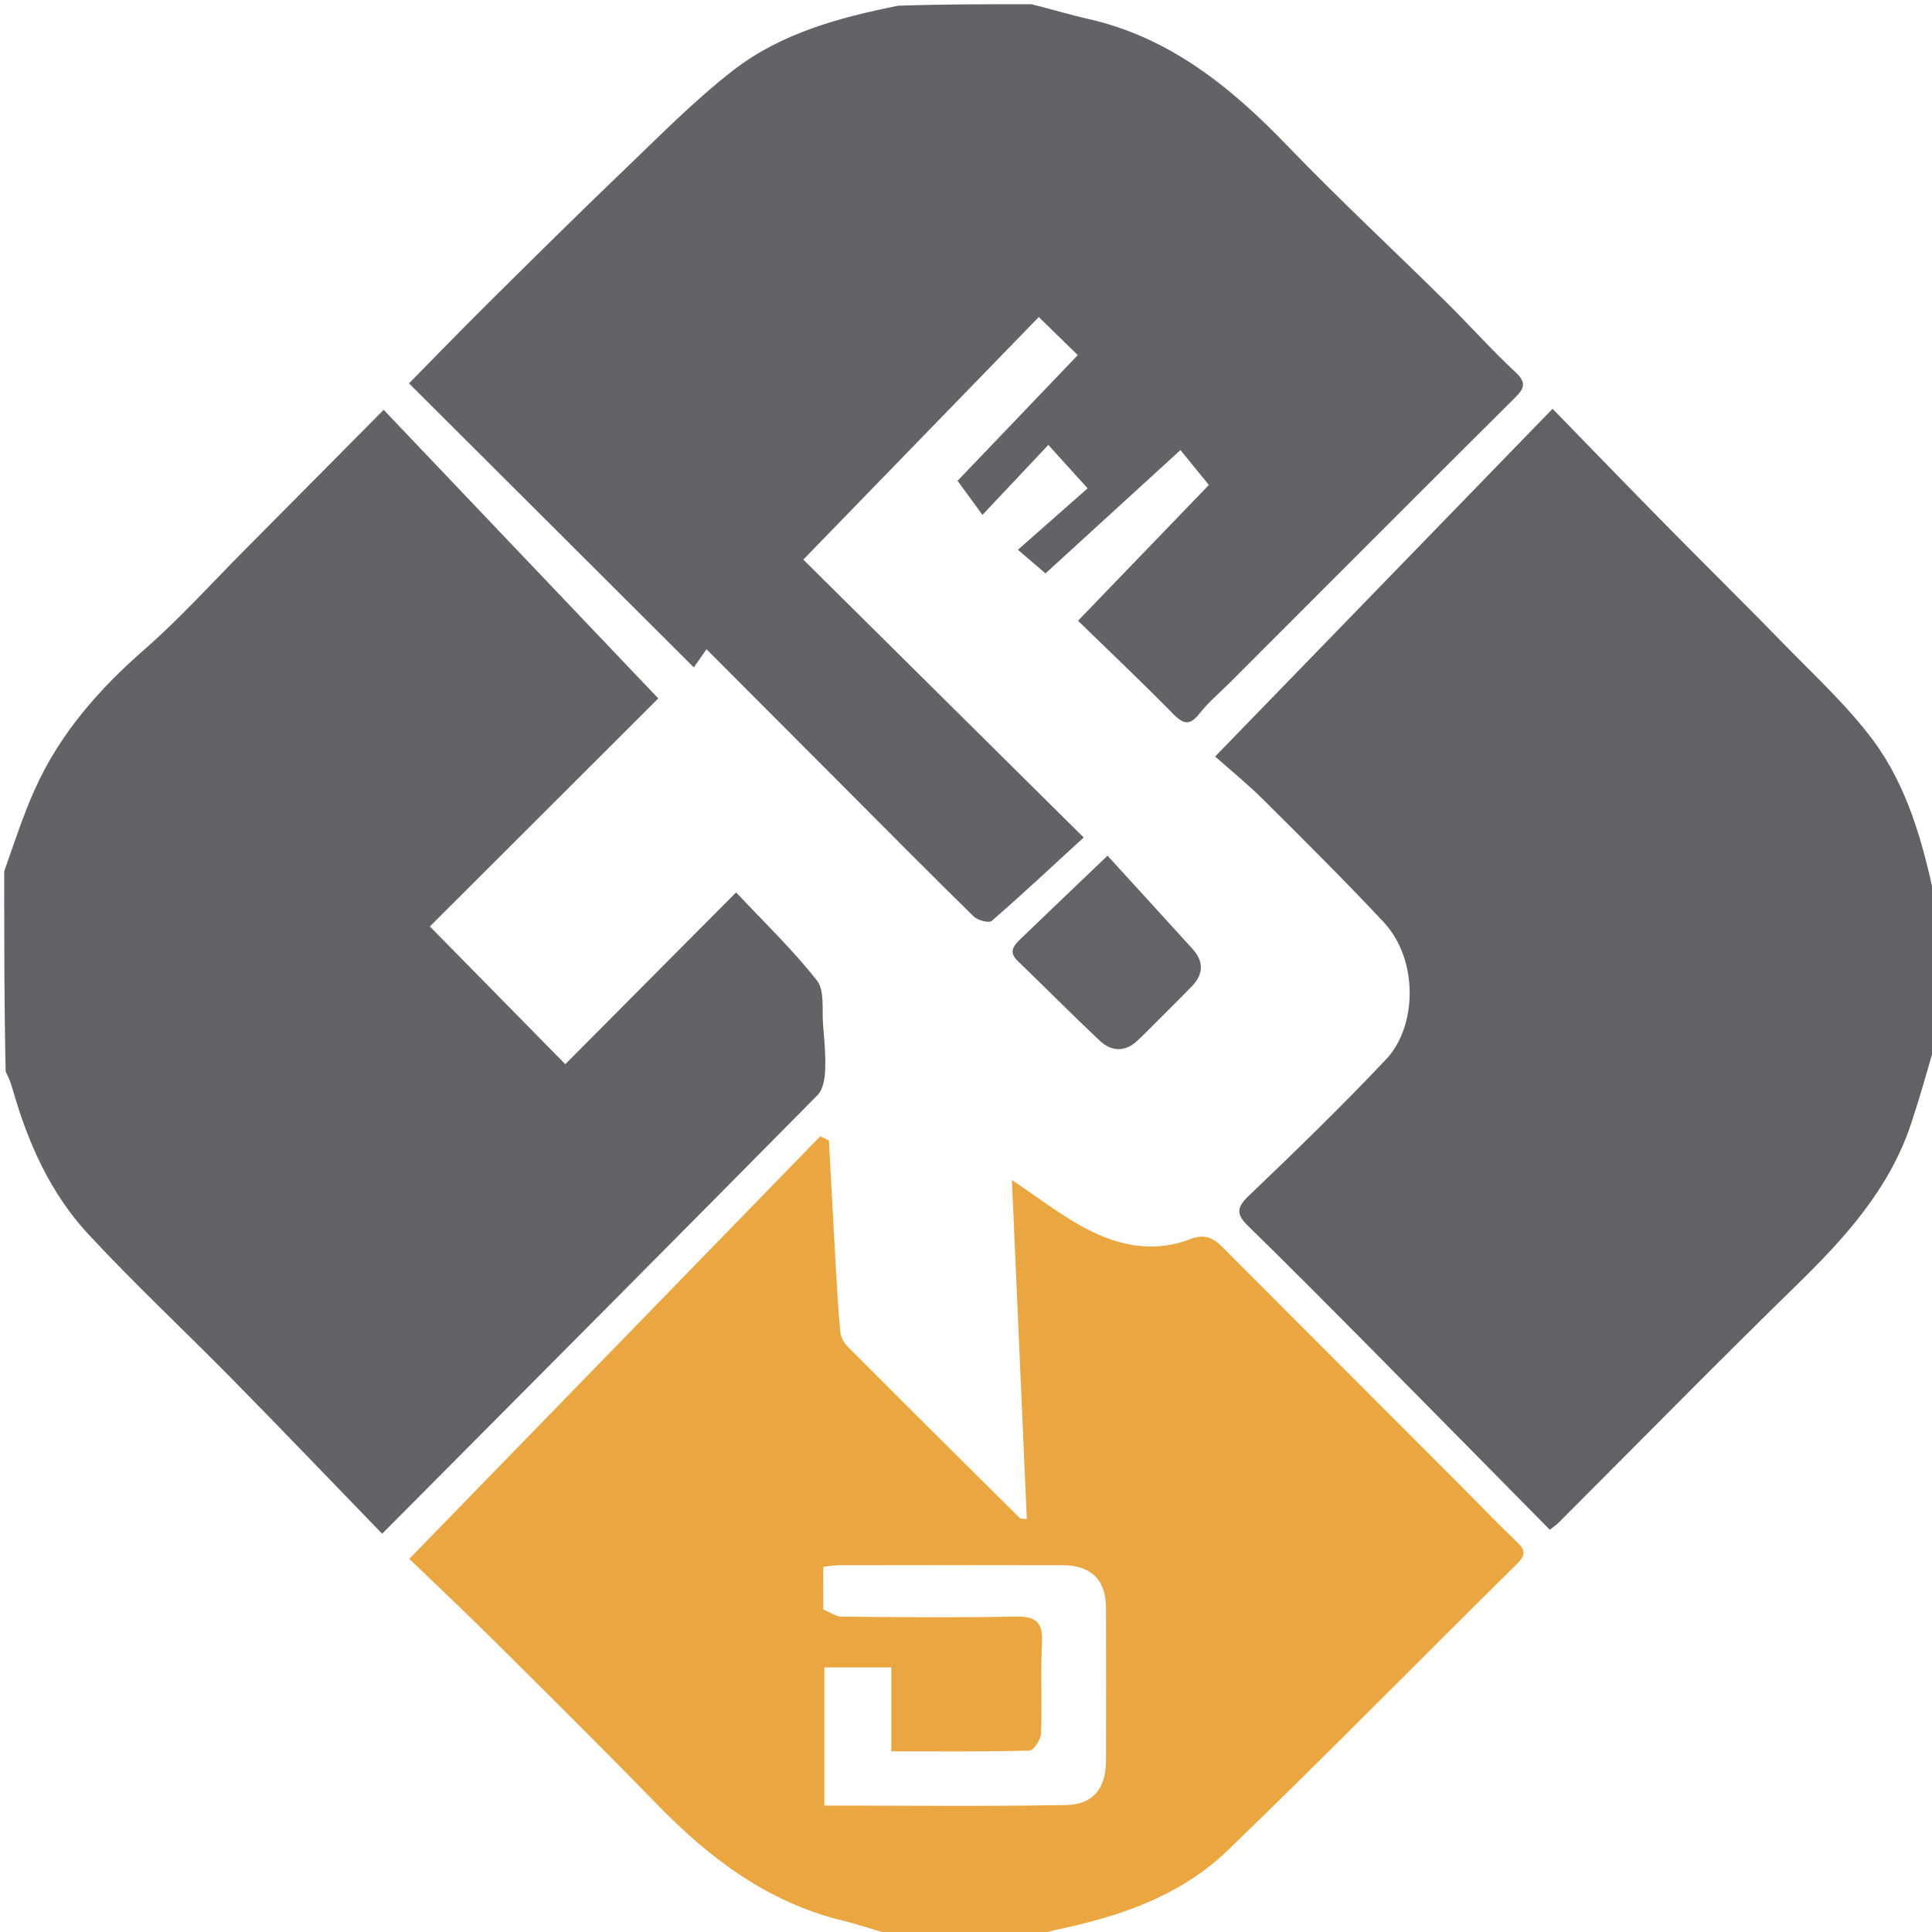 <svg xmlns="http://www.w3.org/2000/svg" xmlns:xlink="http://www.w3.org/1999/xlink" version="1.1" id="Layer_1" x="0px" y="0px" width="100%" viewBox="0 0 460 460" enable-background="new 0 0 460 460" xml:space="preserve">
<path fill="#626366" opacity="1" stroke="none" d=" M1,207.469   C3.418,200.617 5.521,194.093 8.319,187.881   C14.248,174.713 23.486,164.154 34.347,154.673   C42.827,147.271 50.408,138.839 58.363,130.839   C69.012,120.127 79.636,109.39 91.348,97.576   C113.308,120.655 135.039,143.492 156.73,166.288   C139.221,183.77 120.616,202.347 102.349,220.587   C113.235,231.659 123.825,242.43 134.591,253.381   C147.784,240.113 160.975,226.846 175.262,212.478   C181.872,219.532 188.71,226.067 194.491,233.43   C196.397,235.858 195.669,240.42 195.973,244.021   C196.28,247.653 196.612,251.312 196.466,254.941   C196.386,256.926 195.926,259.453 194.643,260.753   C160.503,295.303 126.234,329.726 90.989,365.174   C78.834,352.625 67.17,340.44 55.342,328.415   C43.944,316.827 32.037,305.721 20.991,293.811   C11.996,284.114 6.66,272.139 3.038,259.444   C2.638,258.042 2.145,256.666 1.348,255.139   C1,239.312 1,223.625 1,207.469  z"/>
<path fill="#626366" opacity="1" stroke="none" d=" M245.531,1   C250.333,2.171 254.631,3.499 259.006,4.485   C278.447,8.866 293.007,20.679 306.451,34.637   C318.742,47.399 331.735,59.482 344.346,71.938   C349.893,77.417 355.083,83.269 360.786,88.574   C363.618,91.208 362.885,92.547 360.55,94.867   C337.96,117.311 315.48,139.866 292.968,162.389   C290.507,164.852 287.795,167.116 285.651,169.828   C283.403,172.671 281.914,172.623 279.387,170.045   C272.081,162.594 264.495,155.417 256.673,147.795   C267.313,136.754 277.588,126.093 287.83,115.467   C285.283,112.344 282.736,109.221 281.058,107.163   C269.826,117.425 259.578,126.788 248.93,136.517   C247.408,135.216 245.19,133.321 242.358,130.901   C247.965,125.958 253.507,121.072 258.958,116.267   C255.305,112.232 252.688,109.344 249.601,105.935   C244.279,111.586 239.335,116.836 233.916,122.591   C231.851,119.764 230.018,117.255 227.988,114.476   C236.827,105.237 246.618,95.002 256.616,84.551   C253.495,81.504 250.649,78.728 247.328,75.486   C228.645,94.731 210.024,113.911 191.261,133.238   C213.086,154.867 234.837,176.423 258.019,199.398   C250.335,206.449 243.354,212.994 236.129,219.257   C235.456,219.84 232.759,219.119 231.805,218.184   C221.393,207.982 211.142,197.616 200.847,187.296   C190.107,176.529 179.365,165.763 168.213,154.585   C167.003,156.32 165.969,157.803 165.197,158.909   C142.414,136.188 120.12,113.954 97.38,91.275   C103.643,84.921 109.922,78.424 116.34,72.067   C127.055,61.454 137.762,50.829 148.658,40.403   C157.146,32.28 165.42,23.81 174.687,16.657   C186.01,7.918 199.707,4.194 213.835,1.363   C224.354,1 234.708,1 245.531,1  z"/>
<path fill="#616265" opacity="1" stroke="none" d=" M461,247.531   C459.013,254.531 457.165,261.109 455.01,267.584   C449.843,283.107 439.272,294.743 427.815,305.923   C408.702,324.573 389.999,343.642 371.115,362.526   C370.646,362.994 370.081,363.366 369.002,364.23   C354.854,349.891 340.677,335.478 326.448,321.119   C316.761,311.344 307.07,301.571 297.226,291.955   C294.503,289.295 294.211,287.695 297.227,284.812   C308.362,274.17 319.428,263.429 330.007,252.239   C337.41,244.409 337.826,228.49 329.391,219.492   C320.085,209.565 310.422,199.967 300.769,190.372   C296.934,186.56 292.709,183.139 289.317,180.123   C316.187,152.435 342.574,125.243 369.657,97.335   C379.209,107.138 387.949,116.182 396.772,125.143   C406.201,134.718 415.79,144.138 425.158,153.772   C432.253,161.068 439.848,168.044 445.896,176.15   C454.09,187.133 457.73,200.3 460.64,213.839   C461,225.021 461,236.042 461,247.531  z"/>
<path fill="#EAA640" opacity="1" stroke="none" d=" M213.469,461   C208.829,459.739 204.704,458.288 200.479,457.249   C182.728,452.884 168.901,442.43 156.432,429.6   C143.708,416.508 130.731,403.661 117.779,390.793   C110.962,384.021 103.962,377.433 97.451,371.154   C130.387,337.287 162.844,303.913 195.3,270.539   C195.986,270.873 196.672,271.207 197.358,271.541   C197.907,281.658 198.435,291.776 199.011,301.892   C199.302,306.998 199.586,312.109 200.086,317.197   C200.204,318.391 200.939,319.744 201.804,320.611   C215.432,334.276 229.127,347.875 242.825,361.47   C242.994,361.638 243.411,361.556 244.477,361.679   C243.299,334.871 242.125,308.175 240.927,280.953   C246.661,284.811 251.63,288.601 257.01,291.673   C265.304,296.407 274.188,298.628 283.553,294.97   C286.755,293.719 288.864,294.738 291.012,296.891   C309.8,315.734 328.618,334.549 347.42,353.378   C352,357.964 356.483,362.649 361.158,367.135   C363.142,369.038 363.387,370.175 361.208,372.326   C338.165,395.076 315.5,418.215 292.186,440.681   C281.981,450.515 268.841,455.55 255.072,458.67   C252.512,459.25 249.937,459.762 247.185,460.652   C235.979,461 224.958,461 213.469,461  M196.034,383.229   C197.507,383.818 198.975,384.905 200.453,384.919   C214.283,385.049 228.118,385.167 241.945,384.904   C246.794,384.812 248.356,386.409 248.101,391.224   C247.723,398.369 248.159,405.556 247.872,412.71   C247.814,414.17 246.123,416.772 245.128,416.8   C234.365,417.098 223.591,416.986 212.225,416.986   C212.225,409.996 212.225,403.592 212.225,396.995   C206.566,396.995 201.514,396.995 196.285,396.995   C196.285,408.069 196.285,418.808 196.285,429.892   C215.686,429.892 234.812,430.121 253.927,429.765   C260.365,429.645 263.312,425.669 263.329,419.25   C263.362,407.085 263.365,394.92 263.328,382.755   C263.308,376.219 259.8,372.697 253.174,372.678   C235.343,372.629 217.513,372.656 199.682,372.678   C198.581,372.679 197.48,372.896 196.008,373.052   C196.008,376.35 196.008,379.32 196.034,383.229  z"/>
<path fill="#636467" opacity="1" stroke="none" d=" M277.331,241.331   C274.967,243.678 272.91,245.831 270.729,247.852   C267.784,250.582 264.571,250.35 261.833,247.773   C255.225,241.554 248.845,235.095 242.309,228.8   C239.925,226.504 241.547,224.955 243.126,223.431   C249.52,217.261 255.959,211.138 263.699,203.737   C270.543,211.238 277.249,218.56 283.92,225.914   C286.572,228.838 286.625,231.839 283.859,234.735   C281.805,236.885 279.678,238.967 277.331,241.331  z"/>
</svg>